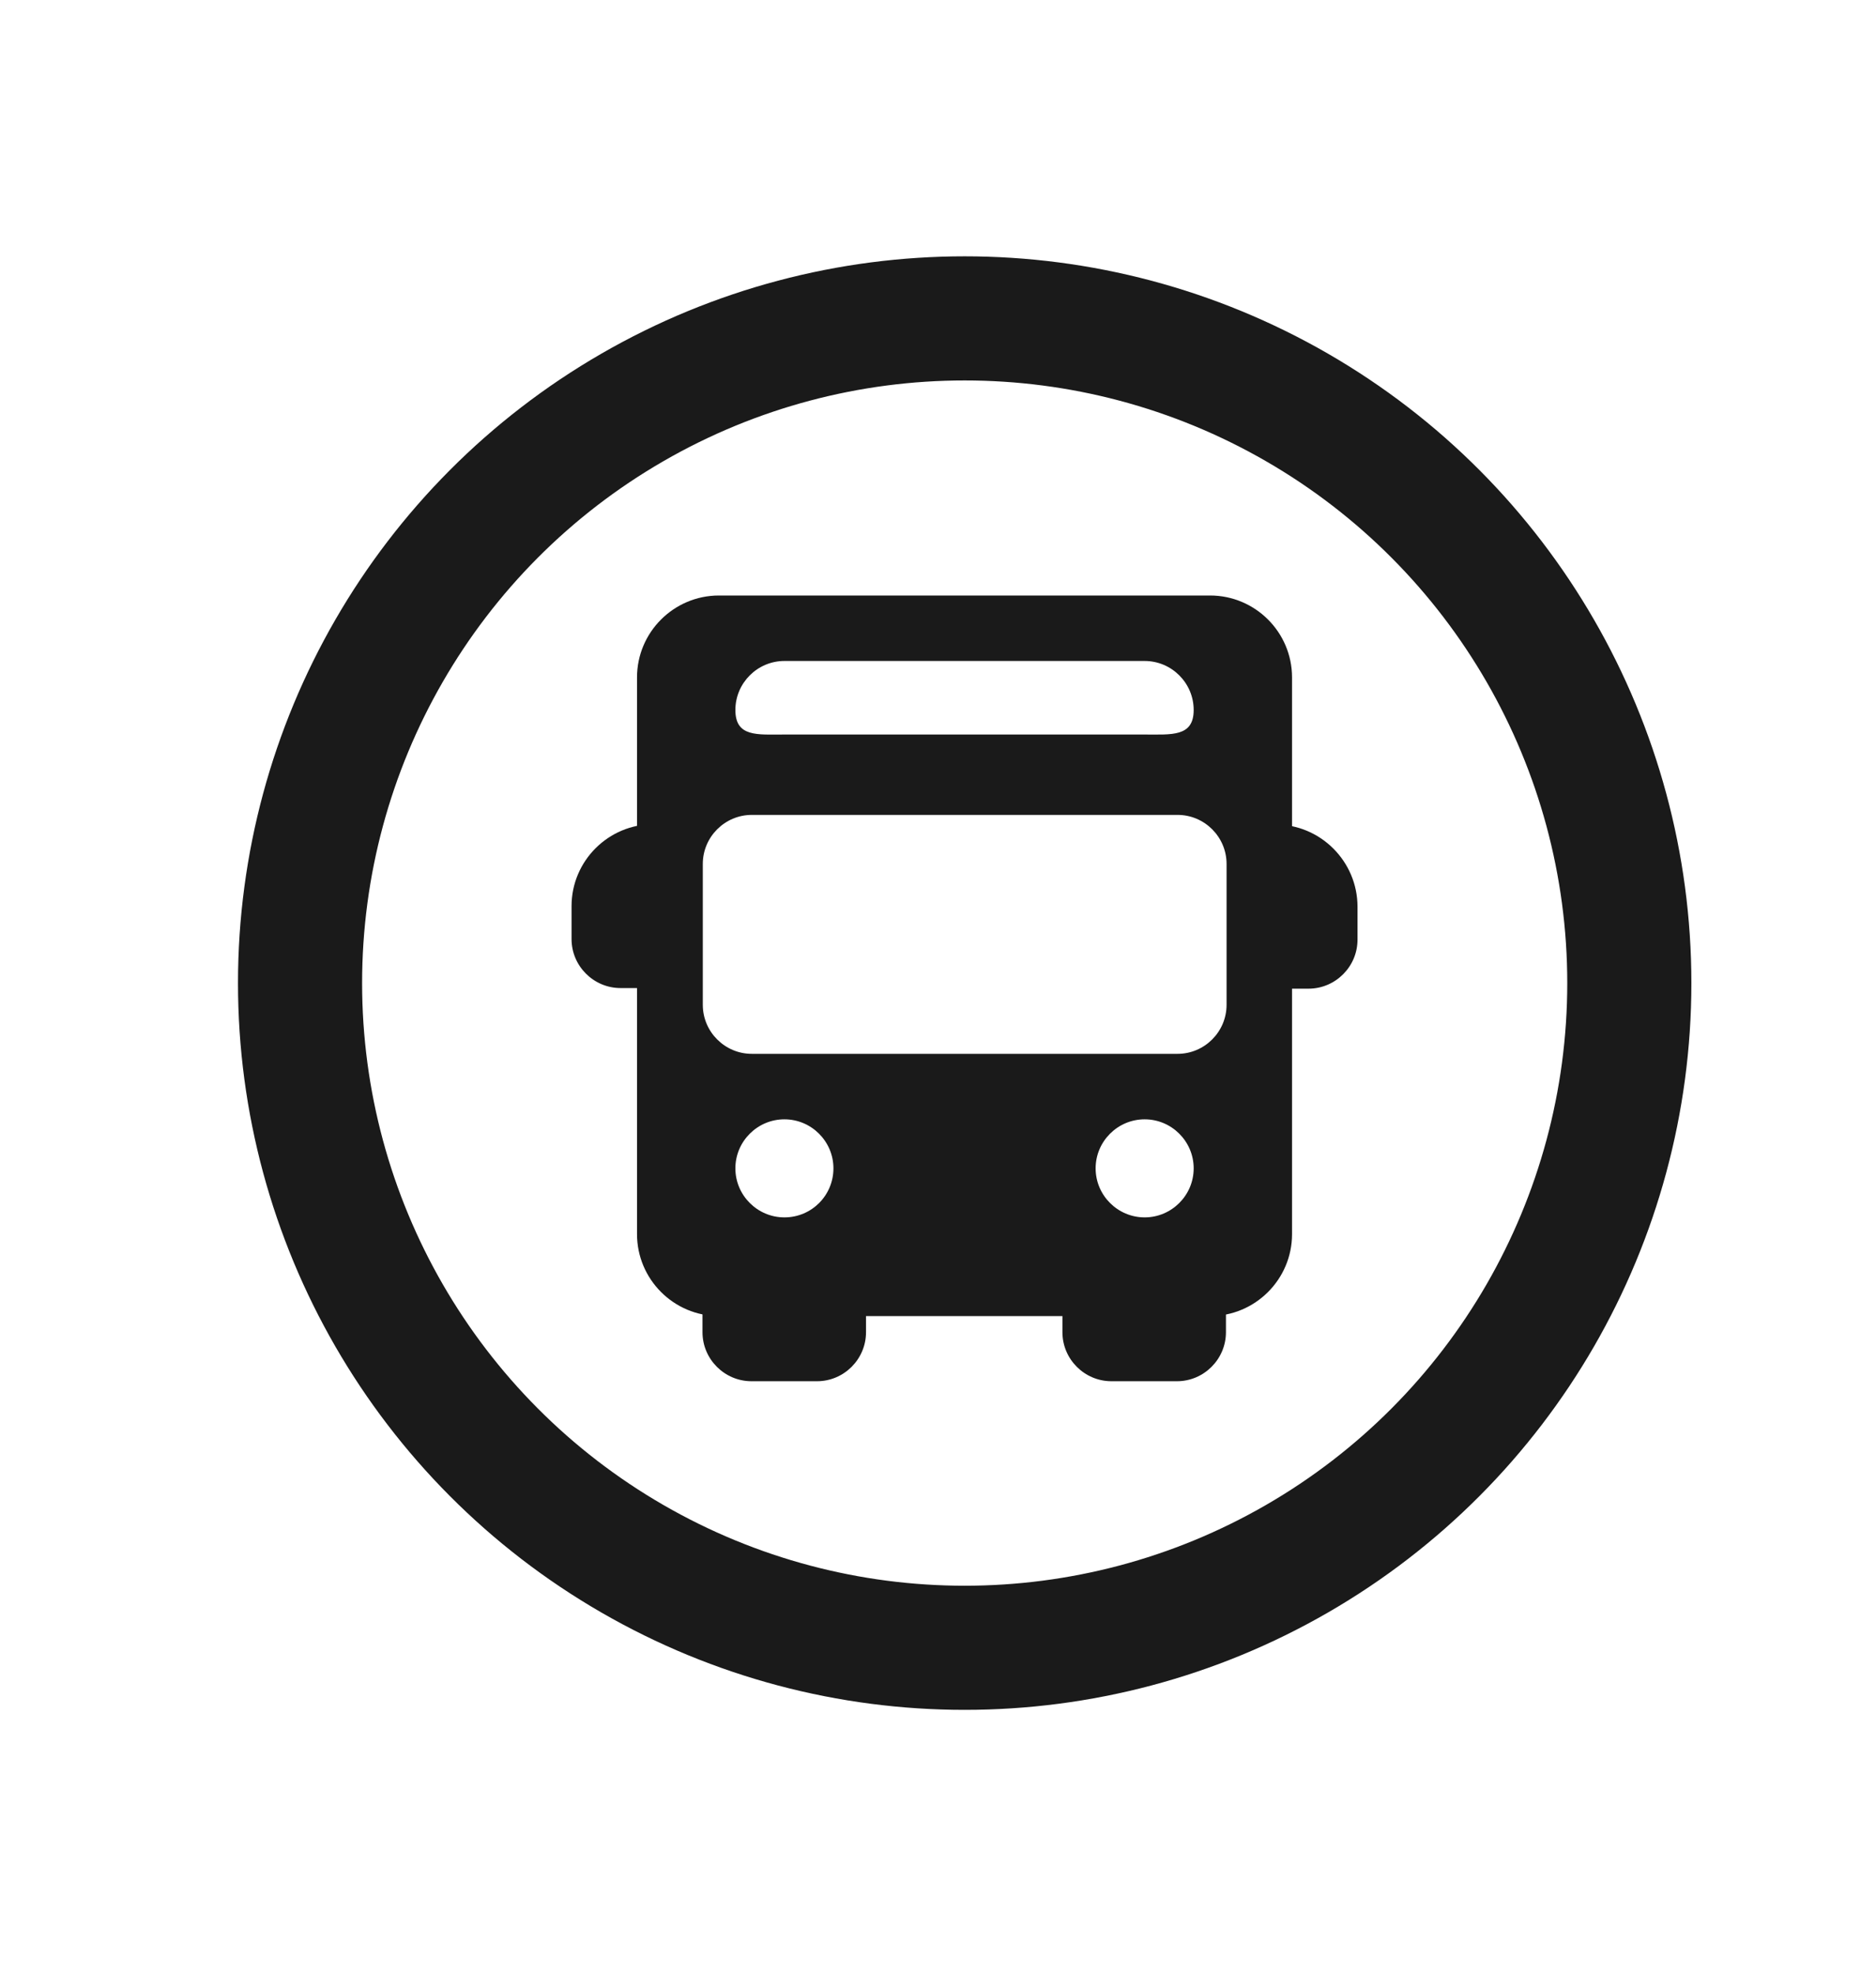 <?xml version="1.0" encoding="utf-8"?>
<!-- Generator: Adobe Illustrator 27.2.0, SVG Export Plug-In . SVG Version: 6.00 Build 0)  -->
<svg version="1.1" id="Ebene_1" xmlns="http://www.w3.org/2000/svg" xmlns:xlink="http://www.w3.org/1999/xlink" x="0px" y="0px"
	 viewBox="0 0 60.46 63.58" style="enable-background:new 0 0 60.46 63.58;" xml:space="preserve">
<style type="text/css">
	.st0{fill:#EDEDED;}
	.st1{opacity:0.1;fill:#546579;stroke:#60748C;stroke-width:1.025;stroke-miterlimit:10;}
	.st2{opacity:0.1;fill:#546579;stroke:#282F39;stroke-width:1.025;stroke-miterlimit:10;}
	.st3{opacity:0.1;fill:#546579;stroke:#546579;stroke-width:1.025;stroke-miterlimit:10;}
	.st4{fill:#60748C;stroke:#60748C;stroke-width:0.949;stroke-miterlimit:10;}
	.st5{fill:#282F39;}
	.st6{fill:#FFFFFF;}
	.st7{fill:#45AD4B;stroke:#45AD4B;stroke-width:0.898;stroke-miterlimit:10;}
	.st8{fill:#6DC5D8;stroke:#6DC5D8;stroke-width:0.949;stroke-miterlimit:10;}
	.st9{fill:#282F39;stroke:#FFFFFF;stroke-width:1.044;stroke-miterlimit:10;}
	.st10{fill:#45AD4B;stroke:#45AD4B;stroke-width:0.949;stroke-miterlimit:10;}
	.st11{fill:#A4C748;}
	.st12{fill:#45AD4B;stroke:#45AD4B;stroke-width:0.912;stroke-miterlimit:10;}
	.st13{fill:#C1252D;stroke:#C1252D;stroke-width:0.949;stroke-miterlimit:10;}
	.st14{fill:#C1252D;}
	.st15{fill:#C1252D;stroke:#C1252D;stroke-width:1.034;stroke-miterlimit:10;}
	.st16{fill:#C1252D;stroke:#C1252D;stroke-width:0.883;stroke-miterlimit:10;}
	.st17{fill:none;stroke:#282F39;stroke-width:2;stroke-linecap:round;stroke-linejoin:round;stroke-miterlimit:10;}
	.st18{fill:#45AD4B;}
	.st19{fill:#45AB4B;}
	.st20{fill:#60748C;}
	.st21{fill:#6DC5D8;}
	.st22{opacity:0.1;}
	.st23{fill:#5B7188;}
	.st24{fill:#97A2AF;}
	.st25{fill:#BABBBC;}
	.st26{fill:#5B7185;}
	.st27{fill:#A0C348;}
	.st28{fill:#45A84B;}
	.st29{fill:#BC252D;}
	.st30{fill:#6DC0D3;}
	.st31{fill:none;stroke:#C7D3D7;stroke-miterlimit:10;}
	.st32{opacity:0.1;fill:#757577;}
	.st33{fill:none;stroke:#FFFFFF;stroke-miterlimit:10;}
	.st34{opacity:0.6;}
	.st35{fill:#F1F3F4;}
	.st36{fill:none;stroke:#F1F3F4;stroke-miterlimit:10;}
	.st37{fill:#E8EAED;}
	.st38{fill:#F1F1F1;}
	.st39{fill:#646768;}
	.st40{opacity:0.25;fill:#757577;}
	.st41{fill:none;stroke:#6DC5D8;stroke-width:3;stroke-miterlimit:10;}
	.st42{fill:none;stroke:#C1252D;stroke-width:3;stroke-miterlimit:10;}
	.st43{fill:none;stroke:#45AD4B;stroke-width:3;stroke-miterlimit:10;}
	.st44{fill:#E7E7E7;}
	.st45{clip-path:url(#SVGID_00000021089211103392907200000018442834715084049846_);}
	.st46{clip-path:url(#SVGID_00000021089211103392907200000018442834715084049846_);fill:#F1F1F1;}
	.st47{clip-path:url(#SVGID_00000144300343314281318120000001762379499008518818_);}
	.st48{fill:#FEF9E8;}
	.st49{fill:#CEEAD6;}
	.st50{fill:#FCE8E6;}
	.st51{fill:none;stroke:#9CC0F9;stroke-width:3;stroke-miterlimit:10;}
	.st52{fill:none;stroke:#9CC0F9;stroke-miterlimit:10;}
	.st53{opacity:0.5;fill:#757577;}
	.st54{clip-path:url(#SVGID_00000021089211103392907200000018442834715084049846_);fill:#FFFFFF;}
	.st55{fill:none;stroke:#C1252D;stroke-width:9;stroke-miterlimit:10;}
	.st56{fill:none;stroke:#E7E7E7;stroke-width:9;stroke-miterlimit:10;}
	.st57{fill:none;stroke:#FFFFFF;stroke-width:3;stroke-miterlimit:10;}
	.st58{fill:none;stroke:#45AD4B;stroke-width:9;stroke-miterlimit:10;}
	.st59{fill:none;stroke:#6DC5D8;stroke-width:1.5;stroke-miterlimit:10;}
	.st60{opacity:0.25;clip-path:url(#SVGID_00000021089211103392907200000018442834715084049846_);fill:#757577;}
	.st61{fill:#292929;}
	.st62{fill-rule:evenodd;clip-rule:evenodd;}
	.st63{fill:#FF7578;}
	.st64{fill:#FFC9CA;}
	.st65{fill:#173042;}
	.st66{fill:#946B6B;}
	.st67{fill:none;}
	.st68{fill:#FFFFFF;stroke:#FFFFFF;stroke-width:7;stroke-miterlimit:10;}
	.st69{fill:#444444;}
	.st70{fill:#F73103;}
	.st71{fill:#FFBB39;}
	.st72{fill:#398229;}
	.st73{fill:#DE0505;}
	.st74{fill:#FF804E;}
	.st75{fill:#7ED668;}
	.st76{fill:#BF252D;}
	.st77{fill:#D4894D;}
	.st78{fill:#AD5512;}
	.st79{fill:#FF00FF;}
	.st80{fill:#FF3D75;}
	.st81{fill:#F28E1E;}
	.st82{fill:#2B6E53;}
	.st83{fill:#399150;}
	.st84{fill:#6A4A1D;}
	.st85{clip-path:url(#SVGID_00000122690185759174014300000001897698798980354239_);}
	.st86{clip-path:url(#SVGID_00000103974931732785221820000009687010055314983329_);}
	.st87{fill:#333333;}
	.st88{fill:url(#SVGID_00000065755604481408588680000000079308516895074193_);}
	.st89{fill:url(#SVGID_00000142168123381359149100000001792356897599055252_);}
	.st90{opacity:0.08;}
	.st91{fill:url(#SVGID_00000116941207889596974320000000304265023653676686_);}
	.st92{fill:#FCEED7;}
	.st93{fill:#FBD18B;}
	.st94{fill:#DEE1E5;}
	.st95{fill:#ED8D80;}
	.st96{fill:#E97361;}
	.st97{fill:#AE5649;}
	.st98{fill:#CACED5;}
	.st99{fill:#A8B0BB;}
	.st100{fill:#CACFD7;}
	.st101{fill:#EABF9A;}
	.st102{fill:#E4E7EB;}
	.st103{fill:#69D4F2;}
	.st104{fill:#B2DB7F;}
	.st105{fill:#9ED268;}
	.st106{fill:#F8F8F8;}
	.st107{fill:#F0F0F0;}
	.st108{fill:#738DBD;}
	.st109{fill:#E46D67;}
	.st110{fill:#24C1F0;}
	.st111{fill:#36B183;}
	.st112{fill:#FFB866;}
	.st113{fill:#FFD873;}
	.st114{fill-rule:evenodd;clip-rule:evenodd;fill:#485156;}
	.st115{fill:#58595B;}
	.st116{fill:#BF252D;stroke:#BF252D;stroke-width:2;stroke-miterlimit:10;}
	.st117{fill:#FFFFFF;stroke:#BF252D;stroke-width:4;stroke-linecap:round;stroke-linejoin:round;stroke-miterlimit:10;}
	.st118{fill-rule:evenodd;clip-rule:evenodd;fill:#BF252D;}
	.st119{fill:none;stroke:#FFFFFF;stroke-miterlimit:10;stroke-dasharray:1.011,1.011;}
	.st120{fill:none;stroke:#45AD4B;stroke-width:4;stroke-miterlimit:10;}
	.st121{fill:none;stroke:#C1252D;stroke-width:4;stroke-miterlimit:10;}
	.st122{opacity:0.2;fill:#45AD4B;}
	.st123{opacity:0.6;fill:#45AD4B;}
	.st124{fill:#44A049;}
	.st125{fill:#1A1A1A;}
	.st126{fill:#A3C648;}
	.st127{fill:#6DC3D6;}
	.st128{clip-path:url(#SVGID_00000096044113038174247860000009425708265555054264_);}
	.st129{opacity:0.5;fill:#45AD4B;}
	.st130{opacity:0.2;fill:#E7E7E7;}
	.st131{opacity:0.5;fill:#E7E7E7;}
	.st132{opacity:0.5;fill:#FFFFFF;}
	.st133{opacity:0.2;fill:#6DC5D8;}
	.st134{fill:none;stroke:#FFFFFF;stroke-width:2.5;stroke-miterlimit:10;}
	.st135{fill:none;stroke:#BF252D;stroke-width:5;stroke-miterlimit:10;}
	.st136{fill:#BF252D;stroke:#FFFFFF;stroke-width:3;stroke-miterlimit:10;}
	.st137{fill:#FFFFFF;stroke:#FFFFFF;stroke-width:5.5;stroke-miterlimit:10;}
	.st138{fill:none;stroke:#BF252D;stroke-width:3;stroke-miterlimit:10;}
	.st139{fill:#BF252D;stroke:#FFFFFF;stroke-width:4.5;stroke-miterlimit:10;}
	.st140{fill:#BF252D;stroke:#FFFFFF;stroke-miterlimit:10;}
	.st141{fill:#F7E921;}
	.st142{fill:#6E81B5;}
	.st143{fill:#466087;}
	.st144{fill:#FFAEA8;}
	.st145{fill:#FFE152;}
	.st146{fill:#96C869;}
	.st147{fill:#ADB3BD;}
	.st148{fill:#CACED8;}
	.st149{fill:#40CAEF;}
	.st150{fill:#276F80;}
	.st151{fill:#878F9E;}
	.st152{fill:#EEF0F3;}
	.st153{fill:#1E505B;}
	.st154{fill:#9C80EA;}
	.st155{fill:#FAC955;}
	.st156{clip-path:url(#SVGID_00000119085052218341165120000015273267783816820868_);}
	.st157{fill:#E5EAEB;}
	.st158{fill:#ADB4B9;}
	.st159{fill:#495D72;}
	.st160{fill:#28384C;}
	.st161{fill:#E9B816;}
	.st162{fill:#DB352E;}
	.st163{fill:#366DB4;}
	.st164{fill:#753489;}
	.st165{fill:#57A9BF;}
	.st166{fill:#25AC86;}
	.st167{fill:#F56363;}
	.st168{fill:#BD5A45;}
	.st169{fill:#F0EABD;}
	.st170{fill:#EB8819;}
	.st171{fill:#C3411E;}
	.st172{fill:#205B75;}
	.st173{fill:#C8D9E8;}
	.st174{fill:#A9B9CA;}
	.st175{fill:#114559;}
	.st176{fill:#DFE8F2;}
	.st177{fill:#E3B933;}
	.st178{fill:#E96374;}
	.st179{fill:#80EAFF;}
	.st180{fill:#FFFFFF;stroke:#C1252D;stroke-width:7;stroke-miterlimit:10;}
	.st181{fill:#FFFFFF;stroke:#45AD4B;stroke-width:7;stroke-miterlimit:10;}
	.st182{fill:#B4BCBD;}
	.st183{fill:#CED7DA;}
	.st184{fill:none;stroke:#45AD4B;stroke-width:2;stroke-miterlimit:10;}
	.st185{fill:#6DC3D6;stroke:#FFFFFF;stroke-width:0.1;stroke-miterlimit:10;}
	.st186{fill:#C1252D;stroke:#FFFFFF;stroke-width:0.1;stroke-miterlimit:10;}
	.st187{fill:#A3C648;stroke:#FFFFFF;stroke-width:0.1;stroke-miterlimit:10;}
	.st188{fill:#45AB4B;stroke:#FFFFFF;stroke-width:0.1;stroke-miterlimit:10;}
	.st189{fill:none;stroke:#60748C;stroke-linecap:round;stroke-linejoin:round;stroke-miterlimit:10;stroke-dasharray:2,4;}
	.st190{fill:#F0F0F0;stroke:#C1252D;stroke-width:7;stroke-miterlimit:10;}
	.st191{fill:#F0F0F0;stroke:#45AD4B;stroke-width:7;stroke-miterlimit:10;}
	.st192{opacity:0.3;}
	.st193{opacity:0.3;fill:#5B7188;}
	.st194{fill:#EDEDED;stroke:#C1252D;stroke-width:6;stroke-miterlimit:10;}
	.st195{fill:#5B7188;stroke:#EDEDED;stroke-miterlimit:10;}
	.st196{fill:#EDEDED;stroke:#45AD4B;stroke-width:6;stroke-miterlimit:10;}
	.st197{fill:#FFFFFF;stroke:#C1252D;stroke-width:6;stroke-miterlimit:10;}
	.st198{fill:#FFFFFF;stroke:#45AD4B;stroke-width:6;stroke-miterlimit:10;}
	.st199{fill:none;stroke:#6DC5D8;stroke-linecap:round;stroke-linejoin:round;}
	.st200{fill:none;stroke:#6DC5D8;stroke-linecap:round;stroke-linejoin:round;stroke-dasharray:4.894,7.83;}
	.st201{fill:none;stroke:#6DC5D8;stroke-linecap:round;stroke-linejoin:round;stroke-dasharray:5.132,8.211;}
	.st202{fill:none;stroke:#6DC5D8;stroke-linecap:round;stroke-linejoin:round;stroke-miterlimit:10;stroke-dasharray:5,8;}
	.st203{fill:#45AC4B;}
	.st204{fill:#C0252D;}
	.st205{fill:#6DC4D7;}
	.st206{fill:#5B7189;}
	.st207{fill:none;stroke:#60748C;stroke-width:1.5;stroke-miterlimit:10;}
	.st208{opacity:0.4;}
	.st209{fill:none;stroke:#60748C;stroke-width:2;stroke-linecap:round;stroke-linejoin:round;stroke-miterlimit:10;}
	.st210{opacity:0.54;fill:#FFFFFF;}
	.st211{clip-path:url(#SVGID_00000170278884895460272200000006386814935245030308_);}
	.st212{opacity:0.5;fill:#5B7188;}
	.st213{opacity:0.1;fill:#60748C;}
	.st214{clip-path:url(#SVGID_00000139979005994073114410000005718436584053522351_);}
	.st215{display:none;}
	.st216{display:inline;fill:#FFFFFF;}
	.st217{display:inline;fill:#090C11;}
	.st218{display:inline;fill:#4A596E;}
	.st219{fill:#546579;}
	.st220{fill:#6F88A6;}
	.st221{opacity:0.1;fill:none;stroke:#FFFFFF;stroke-miterlimit:10;}
	.st222{display:none;fill:#6DC5D8;}
	.st223{opacity:0.45;fill:#60748C;}
	.st224{opacity:0.03;clip-path:url(#SVGID_00000084514764300782129010000004284243641390359721_);}
	.st225{clip-path:url(#SVGID_00000084514764300782129010000004284243641390359721_);}
	
		.st226{clip-path:url(#SVGID_00000084514764300782129010000004284243641390359721_);fill:#FFFFFF;stroke:#60748C;stroke-width:1.5;stroke-miterlimit:10;}
	.st227{opacity:0.4;clip-path:url(#SVGID_00000084514764300782129010000004284243641390359721_);}
	.st228{clip-path:url(#SVGID_00000149363465234021797120000014594143239373351607_);}
	.st229{opacity:0.05;clip-path:url(#SVGID_00000149363465234021797120000014594143239373351607_);}
	.st230{fill:#575756;}
	
		.st231{clip-path:url(#SVGID_00000149363465234021797120000014594143239373351607_);fill:#FFFFFF;stroke:#60748C;stroke-width:1.5;stroke-miterlimit:10;}
	.st232{opacity:0.4;clip-path:url(#SVGID_00000149363465234021797120000014594143239373351607_);}
	.st233{fill:#FFFFFF;stroke:#60748C;stroke-width:1.5;stroke-miterlimit:10;}
	.st234{fill:#A5C848;}
	.st235{opacity:0.2;}
	.st236{clip-path:url(#SVGID_00000085940040859722811700000010313241955734596753_);}
	.st237{clip-path:url(#SVGID_00000019650876532489068820000002658171860533341883_);}
	.st238{fill:none;stroke:#60748C;stroke-width:3;stroke-miterlimit:10;}
	.st239{fill:#EDEDED;stroke:#C0252D;stroke-width:3;stroke-miterlimit:10;}
	.st240{clip-path:url(#SVGID_00000011021657827238922020000000269223352430564492_);}
	.st241{opacity:0.1;fill:#546579;}
	.st242{opacity:0.05;}
	.st243{fill:#606060;}
	.st244{opacity:0.15;}
	.st245{opacity:0.5;}
	.st246{fill:#535353;}
	.st247{opacity:0.7;}
	.st248{filter:url(#Adobe_OpacityMaskFilter);}
	.st249{filter:url(#Adobe_OpacityMaskFilter_00000002373169488687435730000000752908386978431155_);}
	
		.st250{mask:url(#SVGID_00000003090875576339266760000016610388696532325014_);fill:url(#SVGID_00000029753173377799009490000017293889484180305330_);}
	.st251{filter:url(#Adobe_OpacityMaskFilter_00000037679759812478429460000015074783851367883673_);}
	.st252{filter:url(#Adobe_OpacityMaskFilter_00000085210685538883105840000016027585119236512408_);}
	
		.st253{mask:url(#SVGID_00000158750147182094477800000015411746399384680585_);fill:url(#SVGID_00000065789197116117740170000008968668852483010993_);}
	.st254{filter:url(#Adobe_OpacityMaskFilter_00000029030146837171784200000016275336031291218833_);}
	.st255{filter:url(#Adobe_OpacityMaskFilter_00000074417612627605666650000015201180123042366906_);}
	
		.st256{mask:url(#SVGID_00000016771386905781389610000016824987988136835730_);fill:url(#SVGID_00000152955261707506119470000017532294711296519322_);}
	.st257{filter:url(#Adobe_OpacityMaskFilter_00000142894194433576734750000000625823148056316588_);}
	.st258{filter:url(#Adobe_OpacityMaskFilter_00000048501884617640381860000002008210518602128315_);}
	
		.st259{mask:url(#SVGID_00000181047061872524636480000011273361709562337162_);fill:url(#SVGID_00000145771807394484658400000014117967895159712152_);}
	.st260{filter:url(#Adobe_OpacityMaskFilter_00000008840230670422440840000013728794212249585070_);}
	.st261{filter:url(#Adobe_OpacityMaskFilter_00000070801932831504786520000018417228558105229700_);}
	
		.st262{mask:url(#SVGID_00000049200239557136256430000004017196340447243920_);fill:url(#SVGID_00000072255557618351941290000015525693047987618751_);}
	.st263{filter:url(#Adobe_OpacityMaskFilter_00000113332913716967731150000001146565954307304070_);}
	.st264{filter:url(#Adobe_OpacityMaskFilter_00000085965816459193755920000006987583470088220806_);}
	
		.st265{mask:url(#SVGID_00000052062931506339480240000002792899859511167916_);fill:url(#SVGID_00000139260513602417029960000015471749126357635482_);}
	.st266{filter:url(#Adobe_OpacityMaskFilter_00000108291662149535402760000011309420734003371909_);}
	.st267{filter:url(#Adobe_OpacityMaskFilter_00000062908720412622501130000001623256410202535554_);}
	
		.st268{mask:url(#SVGID_00000130639730173635895630000001347797093001778065_);fill:url(#SVGID_00000176014169549650987580000010064752234847078531_);}
	.st269{opacity:0.8;}
	.st270{filter:url(#Adobe_OpacityMaskFilter_00000115513200121462362130000004886139645283912107_);}
	.st271{filter:url(#Adobe_OpacityMaskFilter_00000098909281793286343170000015425051270205423289_);}
	
		.st272{mask:url(#SVGID_00000105389031816049488750000000808692271524363661_);fill:url(#SVGID_00000066483547044220672460000002594904762376589459_);}
	.st273{fill:none;stroke:#1A1A1A;stroke-width:4;stroke-miterlimit:10;}
	.st274{fill:none;stroke:#60748C;stroke-width:4;stroke-miterlimit:10;}
</style>
<circle class="st273" cx="31.09" cy="31.68" r="21.42"/>
<g>
	<g>
		<g>
			<path class="st125" d="M21.06,30.79v-3.17c0.29,0,0.53-0.24,0.53-0.53c0-0.29-0.24-0.53-0.53-0.53c-1.45,0-2.64,1.18-2.64,2.64
				v1.06c0,0.87,0.71,1.58,1.58,1.58h1.06c0.29,0,0.53-0.24,0.53-0.53S21.35,30.79,21.06,30.79z"/>
		</g>
	</g>
	<g>
		<g>
			<path class="st125" d="M41.11,26.57c-0.29,0-0.53,0.24-0.53,0.53c0,0.29,0.24,0.53,0.53,0.53v3.17c-0.29,0-0.53,0.24-0.53,0.53
				c0,0.29,0.24,0.53,0.53,0.53h1.06c0.87,0,1.58-0.71,1.58-1.58v-1.06C43.75,27.76,42.56,26.57,41.11,26.57z"/>
		</g>
	</g>
	<g>
		<g>
			<path class="st125" d="M27.39,41.34c-0.29,0-0.53,0.24-0.53,0.53H23.7c0-0.29-0.24-0.53-0.53-0.53c-0.29,0-0.53,0.24-0.53,0.53
				v1.06c0,0.87,0.71,1.58,1.58,1.58h2.11c0.87,0,1.58-0.71,1.58-1.58v-1.06C27.92,41.58,27.68,41.34,27.39,41.34z"/>
		</g>
	</g>
	<g>
		<g>
			<path class="st125" d="M39,41.34c-0.29,0-0.53,0.24-0.53,0.53h-3.17c0-0.29-0.24-0.53-0.53-0.53s-0.53,0.24-0.53,0.53v1.06
				c0,0.87,0.71,1.58,1.58,1.58h2.11c0.87,0,1.58-0.71,1.58-1.58v-1.06C39.53,41.58,39.29,41.34,39,41.34z"/>
		</g>
	</g>
	<g>
		<g>
			<path class="st125" d="M39,19.19H23.17c-1.45,0-2.64,1.18-2.64,2.64v17.94c0,1.45,1.18,2.64,2.64,2.64H39
				c1.45,0,2.64-1.18,2.64-2.64V21.83C41.64,20.37,40.45,19.19,39,19.19z M25.28,21.3h11.61c0.87,0,1.58,0.71,1.58,1.58
				c0,0.87-0.71,0.79-1.58,0.79H25.28c-0.87,0-1.58,0.09-1.58-0.79C23.7,22.01,24.41,21.3,25.28,21.3z M25.28,39.23
				c-0.87,0-1.58-0.71-1.58-1.58s0.71-1.58,1.58-1.58s1.58,0.71,1.58,1.58S26.16,39.23,25.28,39.23z M36.89,39.23
				c-0.87,0-1.58-0.71-1.58-1.58s0.71-1.58,1.58-1.58c0.87,0,1.58,0.71,1.58,1.58S37.76,39.23,36.89,39.23z M39.53,32.38
				c0,0.87-0.71,1.58-1.58,1.58H24.23c-0.87,0-1.58-0.71-1.58-1.58v-4.54c0-0.87,0.71-1.58,1.58-1.58h13.72
				c0.87,0,1.58,0.71,1.58,1.58L39.53,32.38L39.53,32.38z"/>
		</g>
	</g>
</g>
</svg>
